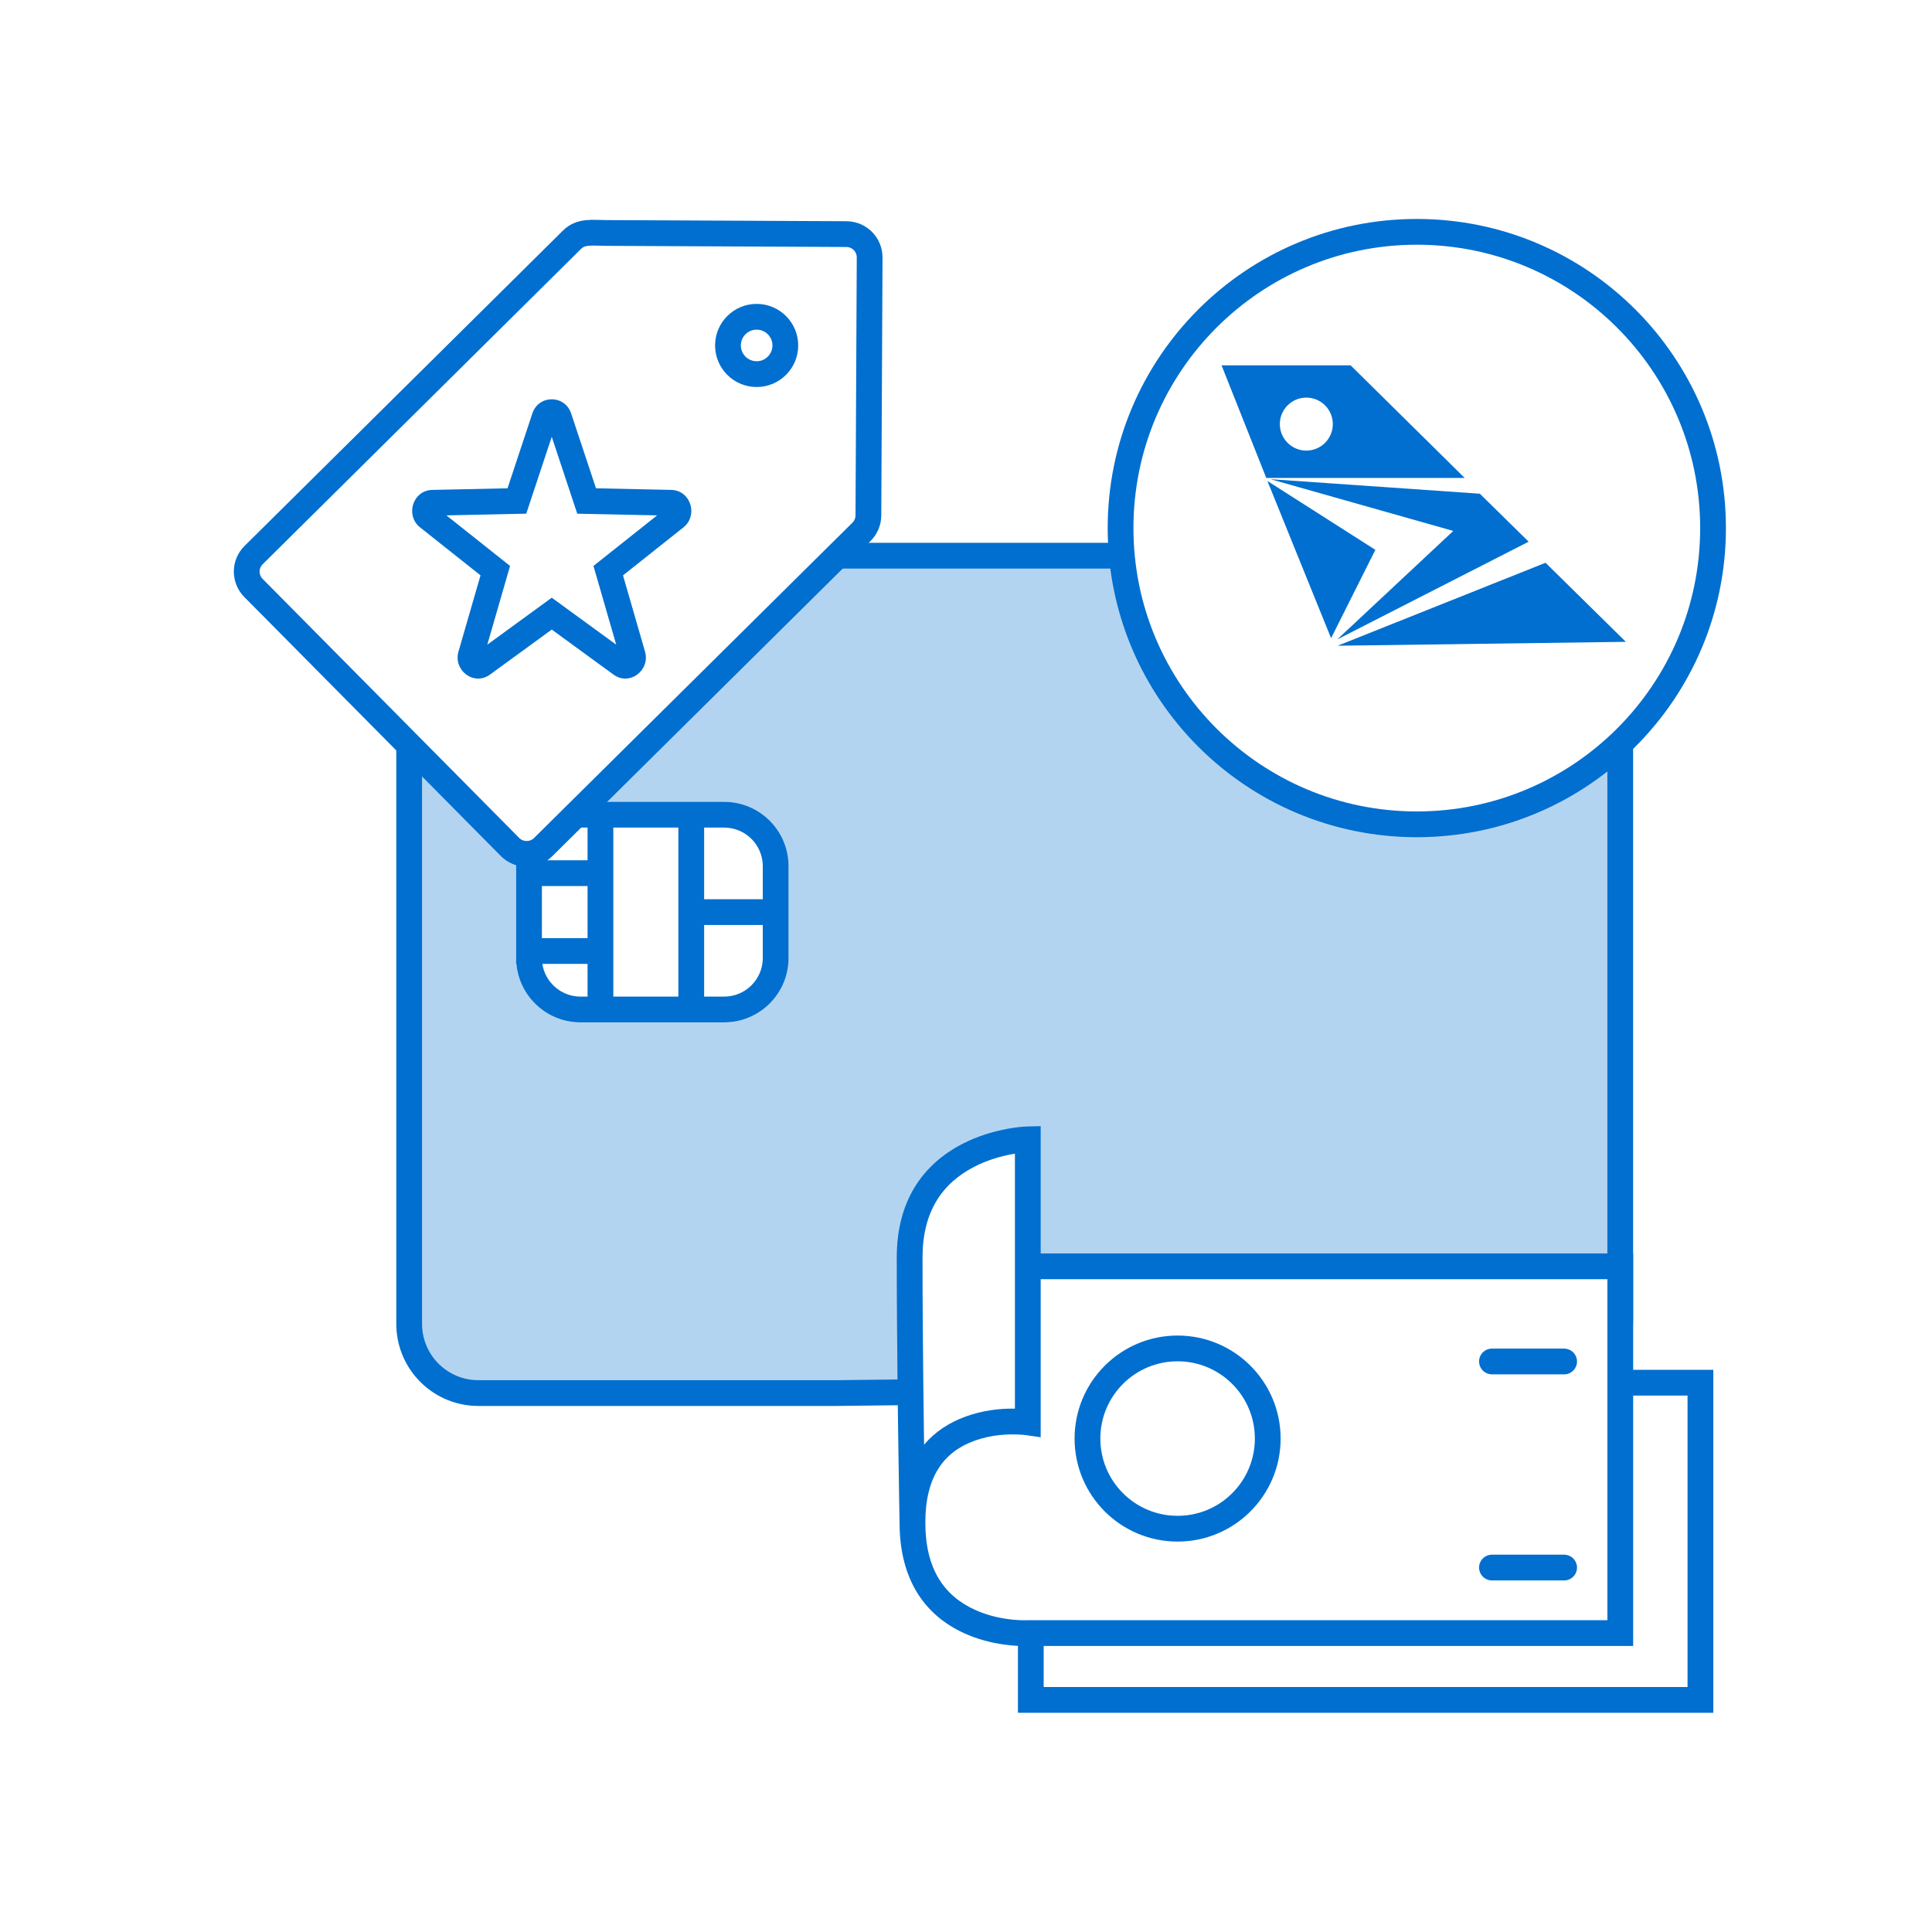 <svg width="150" height="150" viewBox="0 0 150 150" fill="none" xmlns="http://www.w3.org/2000/svg">
<rect width="150" height="150" fill="white"/>
<path fill-rule="evenodd" clip-rule="evenodd" d="M87.098 43.145C88.18 54.842 98.02 64 110 64C116.116 64 121.675 61.612 125.795 57.718L125.795 97.32H80.341L80.341 88.446C77.591 88.454 75.454 89.018 73.93 90.14L73.706 90.313C72.171 91.55 71.268 93.435 70.999 95.97L70.999 108.086L64.937 108.158H37.141C34.173 108.158 31.768 105.753 31.768 102.784L31.767 57.852L39.606 65.767C39.775 65.938 39.976 66.069 40.193 66.157C40.133 66.421 40.095 66.694 40.079 66.972L40.071 67.254V74.376C40.071 77.064 42.194 79.258 44.855 79.371L45.071 79.376H56.222C58.911 79.376 61.104 77.253 61.218 74.593L61.222 74.376V67.254C61.222 64.565 59.1 62.372 56.439 62.258L56.222 62.254H45.72L65.017 43.145L87.098 43.145Z" fill="#B3D4F1"/>
<path fill-rule="evenodd" clip-rule="evenodd" d="M19.692 43.095C37.121 25.832 33.535 29.384 44.419 18.604C45.105 17.925 45.985 18.083 47.009 18.087L65.721 18.176C66.767 18.191 67.523 19.035 67.519 19.993L67.422 40.017C67.42 40.493 67.226 40.952 66.887 41.291L42.16 65.779C41.439 66.492 40.276 66.444 39.606 65.767L19.681 45.651C18.976 44.941 18.982 43.795 19.692 43.095Z" stroke="#006FCF" stroke-width="2"/>
<path d="M56.223 62.254C58.985 62.254 61.223 64.493 61.223 67.254V74.376C61.223 77.138 58.985 79.376 56.223 79.376H45.072C42.466 79.376 40.326 77.382 40.093 74.837L40.072 74.837V66.793L40.093 66.793C40.113 66.577 40.147 66.364 40.193 66.156C40.836 66.42 41.622 66.313 42.161 65.78L45.721 62.254H56.223ZM45.618 74.836L42.107 74.837C42.32 76.218 43.476 77.289 44.896 77.371L45.072 77.376L45.618 77.376V74.836ZM52.669 64.253H47.618V77.376H52.669V64.253ZM59.222 71.815H54.669V77.376L56.223 77.376C57.821 77.376 59.127 76.127 59.218 74.552L59.223 74.376L59.222 71.815ZM45.618 68.793H42.072V72.836H45.618V68.793ZM54.669 64.253V69.815H59.222L59.223 67.254C59.223 65.656 57.974 64.35 56.4 64.259L56.223 64.254L54.669 64.253ZM45.618 64.253L45.072 64.254C43.572 64.254 42.329 65.355 42.108 66.793L45.618 66.793V64.253Z" fill="#006FCF"/>
<path d="M30.767 56.843L32.767 58.862L32.768 102.784C32.768 105.129 34.611 107.042 36.929 107.153L37.141 107.158H64.925L70.999 107.086V109.086L64.937 109.158H37.141C33.697 109.158 30.892 106.428 30.772 103.013L30.768 102.784L30.767 56.843ZM126.795 56.714L126.795 102.44C126.795 103.527 126.506 104.549 126 105.433L126 97.321L124.795 97.32L124.795 58.61C125.499 58.018 126.167 57.385 126.795 56.714ZM87.028 42.145C87.061 42.82 87.123 43.487 87.213 44.146L64.007 44.145L66.027 42.145L87.028 42.145ZM133.021 106.354V132.98H79.032L79.032 126.559C79.114 126.561 79.196 126.562 79.279 126.562L81.031 126.562L81.031 130.98H131.021V108.353L125.999 108.353V106.353L133.021 106.354ZM80.023 106.353L80.023 110.874L79.032 110.874L79.032 106.354L80.023 106.353Z" fill="#006FCF"/>
<path fill-rule="evenodd" clip-rule="evenodd" d="M84.43 111.69C84.43 115.555 87.563 118.688 91.428 118.688C95.293 118.688 98.427 115.555 98.427 111.69C98.427 107.825 95.293 104.691 91.428 104.691C87.563 104.691 84.43 107.825 84.43 111.69Z" stroke="#006FCF" stroke-width="2"/>
<path d="M115.835 104.705C115.282 104.705 114.835 105.153 114.835 105.705C114.835 106.218 115.221 106.641 115.718 106.698L115.835 106.705H121.439C121.992 106.705 122.439 106.257 122.439 105.705C122.439 105.192 122.053 104.77 121.556 104.712L121.439 104.705H115.835ZM115.835 120.705C115.282 120.705 114.835 121.153 114.835 121.705C114.835 122.218 115.221 122.641 115.718 122.698L115.835 122.705H121.439C121.992 122.705 122.439 122.257 122.439 121.705C122.439 121.192 122.053 120.77 121.556 120.712L121.439 120.705H115.835Z" fill="#006FCF"/>
<path d="M80.798 87.436L79.775 87.459C79.438 87.467 78.884 87.518 78.182 87.648C77.018 87.865 75.853 88.233 74.756 88.794C71.568 90.425 69.624 93.319 69.624 97.633C69.624 99.227 69.63 100.966 69.644 102.829C69.662 105.514 69.693 108.375 69.733 111.302C69.757 113.064 69.783 114.742 69.808 116.28C69.817 116.818 69.826 117.301 69.833 117.72C69.841 118.132 69.841 118.146 69.843 118.229C69.845 122.604 71.763 125.411 74.91 126.826C75.897 127.27 76.944 127.546 77.999 127.689C78.697 127.783 79.3 127.808 79.761 127.794C79.831 127.791 79.831 127.791 79.798 127.792H126.798V97.316H80.798V87.436ZM71.733 111.274C71.693 108.352 71.662 105.495 71.644 102.815C71.63 100.956 71.624 99.222 71.624 97.633C71.624 94.105 73.12 91.877 75.666 90.575C76.576 90.109 77.561 89.798 78.547 89.615C78.633 89.599 78.716 89.584 78.798 89.571V109.366C77.58 109.346 76.262 109.513 74.98 109.977C73.68 110.448 72.585 111.174 71.745 112.166C71.741 111.872 71.737 111.574 71.733 111.274ZM124.798 99.316V125.792L79.741 125.793C79.742 125.793 79.742 125.793 79.7 125.795C79.343 125.806 78.848 125.785 78.267 125.707C77.391 125.588 76.528 125.361 75.731 125.002C73.282 123.901 71.843 121.792 71.843 118.219C71.843 114.671 73.252 112.73 75.661 111.858C76.907 111.407 78.249 111.302 79.409 111.397C79.535 111.407 79.619 111.417 79.654 111.422L80.798 111.588V99.316H124.798Z" fill="#006FCF"/>
<path d="M110 64C122.703 64 133 53.703 133 41C133 28.297 122.703 18 110 18C97.297 18 87 28.297 87 41C87 53.703 97.297 64 110 64Z" stroke="#006FCF" stroke-width="2"/>
<path d="M104.45 29.364H96.314L98.992 36.106H111.279L104.45 29.364Z" fill="#006FCF" stroke="#006FCF" stroke-width="2"/>
<path d="M101.423 34.984C102.559 34.984 103.48 34.063 103.48 32.927C103.48 31.791 102.559 30.87 101.423 30.87C100.287 30.87 99.366 31.791 99.366 32.927C99.366 34.063 100.287 34.984 101.423 34.984Z" fill="white"/>
<path d="M98.4 37.342L106.782 42.69L103.345 49.549L98.4 37.342Z" fill="#006FCF"/>
<path d="M103.821 49.648L118.684 42.057L114.894 38.332L98.639 37.204L103.634 38.618L112.832 41.222L103.821 49.648Z" fill="#006FCF"/>
<path d="M103.854 50.134L119.995 43.693L126.23 49.831L103.854 50.134Z" fill="#006FCF"/>
<path d="M58.746 23.594C60.528 23.594 61.973 25.038 61.973 26.821C61.973 28.603 60.528 30.047 58.746 30.047C56.964 30.047 55.519 28.603 55.519 26.821C55.519 25.038 56.964 23.594 58.746 23.594ZM58.746 25.594C58.068 25.594 57.519 26.143 57.519 26.821C57.519 27.498 58.068 28.047 58.746 28.047C59.423 28.047 59.973 27.498 59.973 26.821C59.973 26.143 59.423 25.594 58.746 25.594Z" fill="#006FCF"/>
<path d="M46.273 37.911L52.118 38.036L52.262 38.046C53.669 38.195 54.19 40.046 53.063 40.944L48.37 44.671L50.079 50.589L50.111 50.721C50.401 52.115 48.843 53.26 47.628 52.372L42.838 48.879L38.045 52.373L37.93 52.45C36.694 53.211 35.189 51.998 35.596 50.589L37.307 44.671L32.614 40.945L32.506 40.852C31.487 39.892 32.091 38.07 33.555 38.037L39.404 37.911L41.331 32.101C41.818 30.634 43.855 30.632 44.343 32.101L46.273 37.911ZM44.818 39.882L42.838 33.912L40.857 39.882L34.658 40.013L39.6 43.939L37.834 50.052L42.838 46.405L47.843 50.052L46.076 43.939L51.019 40.013L44.818 39.882Z" fill="#006FCF"/>
</svg>
